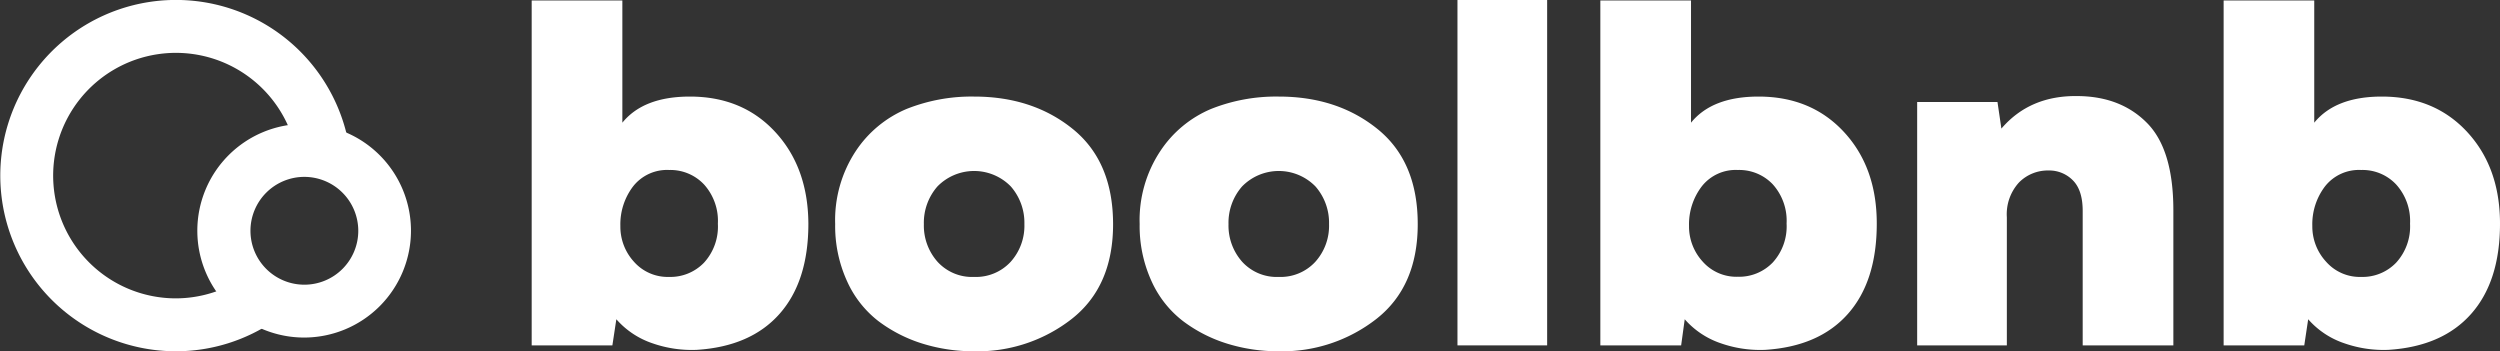 <svg xmlns="http://www.w3.org/2000/svg" viewBox="0 0 453.56 63.73"><rect x="0" y="0" width="453.56" height="63.73" fill="#333333" stroke="none"/><defs><style>.cls-1{fill:#fff;}</style></defs><g id="Livello_2" data-name="Livello 2"><g id="Livello_1-2" data-name="Livello 1"><path class="cls-1" d="M31.87,63.73A31.87,31.87,0,1,1,63,24.8l-9.37,2.12A22.27,22.27,0,1,0,31.87,54.13a22.14,22.14,0,0,0,12.68-4L50,58.05A31.66,31.66,0,0,1,31.87,63.73Z"/><path class="cls-1" d="M55.19,61.24A19.38,19.38,0,1,1,74.56,41.86,19.4,19.4,0,0,1,55.19,61.24Zm0-29.15A9.78,9.78,0,1,0,65,41.86,9.79,9.79,0,0,0,55.19,32.09Z"/><path class="cls-1" d="M112.91.09V22.26q3.84-4.74,12.25-4.74,9.56,0,15.5,6.44t6,16.62q0,10.45-5.23,16.36t-15,6.53a21.59,21.59,0,0,1-8-1.17,15.14,15.14,0,0,1-6.61-4.38l-.72,4.74H96.46V.09Zm8.49,30.75a7.82,7.82,0,0,0-6.52,2.95A11.34,11.34,0,0,0,112.55,41,9.42,9.42,0,0,0,115,47.47a8.17,8.17,0,0,0,6.39,2.77,8.46,8.46,0,0,0,6.35-2.6,9.71,9.71,0,0,0,2.5-7.06,9.86,9.86,0,0,0-2.5-7.1A8.38,8.38,0,0,0,121.4,30.84Z"/><path class="cls-1" d="M176.73,17.52q10.64,0,17.92,5.9t7.29,17.25q0,11.27-7.46,17.16a27.74,27.74,0,0,1-17.75,5.9,31.18,31.18,0,0,1-9.34-1.38,26.17,26.17,0,0,1-8-4.07A18.93,18.93,0,0,1,153.67,51a24.06,24.06,0,0,1-2.15-10.37,22.75,22.75,0,0,1,3.71-13.18,20.67,20.67,0,0,1,9.26-7.69A31.84,31.84,0,0,1,176.73,17.52Zm0,32.72a8.56,8.56,0,0,0,6.62-2.73,9.77,9.77,0,0,0,2.5-6.84,10,10,0,0,0-2.46-6.84,9.3,9.3,0,0,0-13.32,0,10,10,0,0,0-2.46,6.84,9.89,9.89,0,0,0,2.46,6.8A8.48,8.48,0,0,0,176.73,50.24Z"/><path class="cls-1" d="M232,17.52q10.64,0,17.93,5.9t7.28,17.25q0,11.27-7.46,17.16A27.74,27.74,0,0,1,232,63.73a31.18,31.18,0,0,1-9.34-1.38,26.17,26.17,0,0,1-8-4.07A18.93,18.93,0,0,1,208.91,51a24.06,24.06,0,0,1-2.15-10.37,22.68,22.68,0,0,1,3.72-13.18,20.59,20.59,0,0,1,9.25-7.69A31.84,31.84,0,0,1,232,17.52Zm0,32.72a8.56,8.56,0,0,0,6.62-2.73,9.77,9.77,0,0,0,2.5-6.84,10,10,0,0,0-2.46-6.84,9.3,9.3,0,0,0-13.32,0,10,10,0,0,0-2.46,6.84,9.89,9.89,0,0,0,2.46,6.8A8.48,8.48,0,0,0,232,50.24Z"/><path class="cls-1" d="M264.42,0h16.27V62.66H264.42Z"/><path class="cls-1" d="M306.79.09V22.26q3.84-4.74,12.25-4.74,9.56,0,15.51,6.44t5.94,16.62q0,10.45-5.23,16.36t-15,6.53a21.59,21.59,0,0,1-8-1.17,15.14,15.14,0,0,1-6.61-4.38L305,62.66H290.34V.09Zm8.49,30.75a7.82,7.82,0,0,0-6.52,2.95A11.34,11.34,0,0,0,306.43,41a9.42,9.42,0,0,0,2.46,6.44,8.17,8.17,0,0,0,6.39,2.77,8.46,8.46,0,0,0,6.35-2.6,9.71,9.71,0,0,0,2.5-7.06,9.86,9.86,0,0,0-2.5-7.1A8.38,8.38,0,0,0,315.28,30.84Z"/><path class="cls-1" d="M394.3,62.66H377.85V38.26q0-3.75-1.78-5.54a6,6,0,0,0-4.39-1.79,7.34,7.34,0,0,0-5.4,2.19,8.53,8.53,0,0,0-2.19,6.3V62.66H347.82V18.5h14.57l.71,4.83q5.19-6.07,13.95-5.9,7.77.09,12.51,4.92t4.74,15.82Z"/><path class="cls-1" d="M419.86.09V22.26q3.86-4.74,12.25-4.74,9.57,0,15.51,6.44t5.94,16.62q0,10.45-5.23,16.36t-15,6.53a21.54,21.54,0,0,1-7.95-1.17,15.12,15.12,0,0,1-6.62-4.38l-.71,4.74H403.42V.09Zm8.5,30.75a7.83,7.83,0,0,0-6.53,2.95A11.34,11.34,0,0,0,419.51,41,9.42,9.42,0,0,0,422,47.47a8.14,8.14,0,0,0,6.39,2.77,8.44,8.44,0,0,0,6.34-2.6,9.72,9.72,0,0,0,2.51-7.06,9.87,9.87,0,0,0-2.51-7.1A8.36,8.36,0,0,0,428.36,30.84Z"/></g></g></svg>